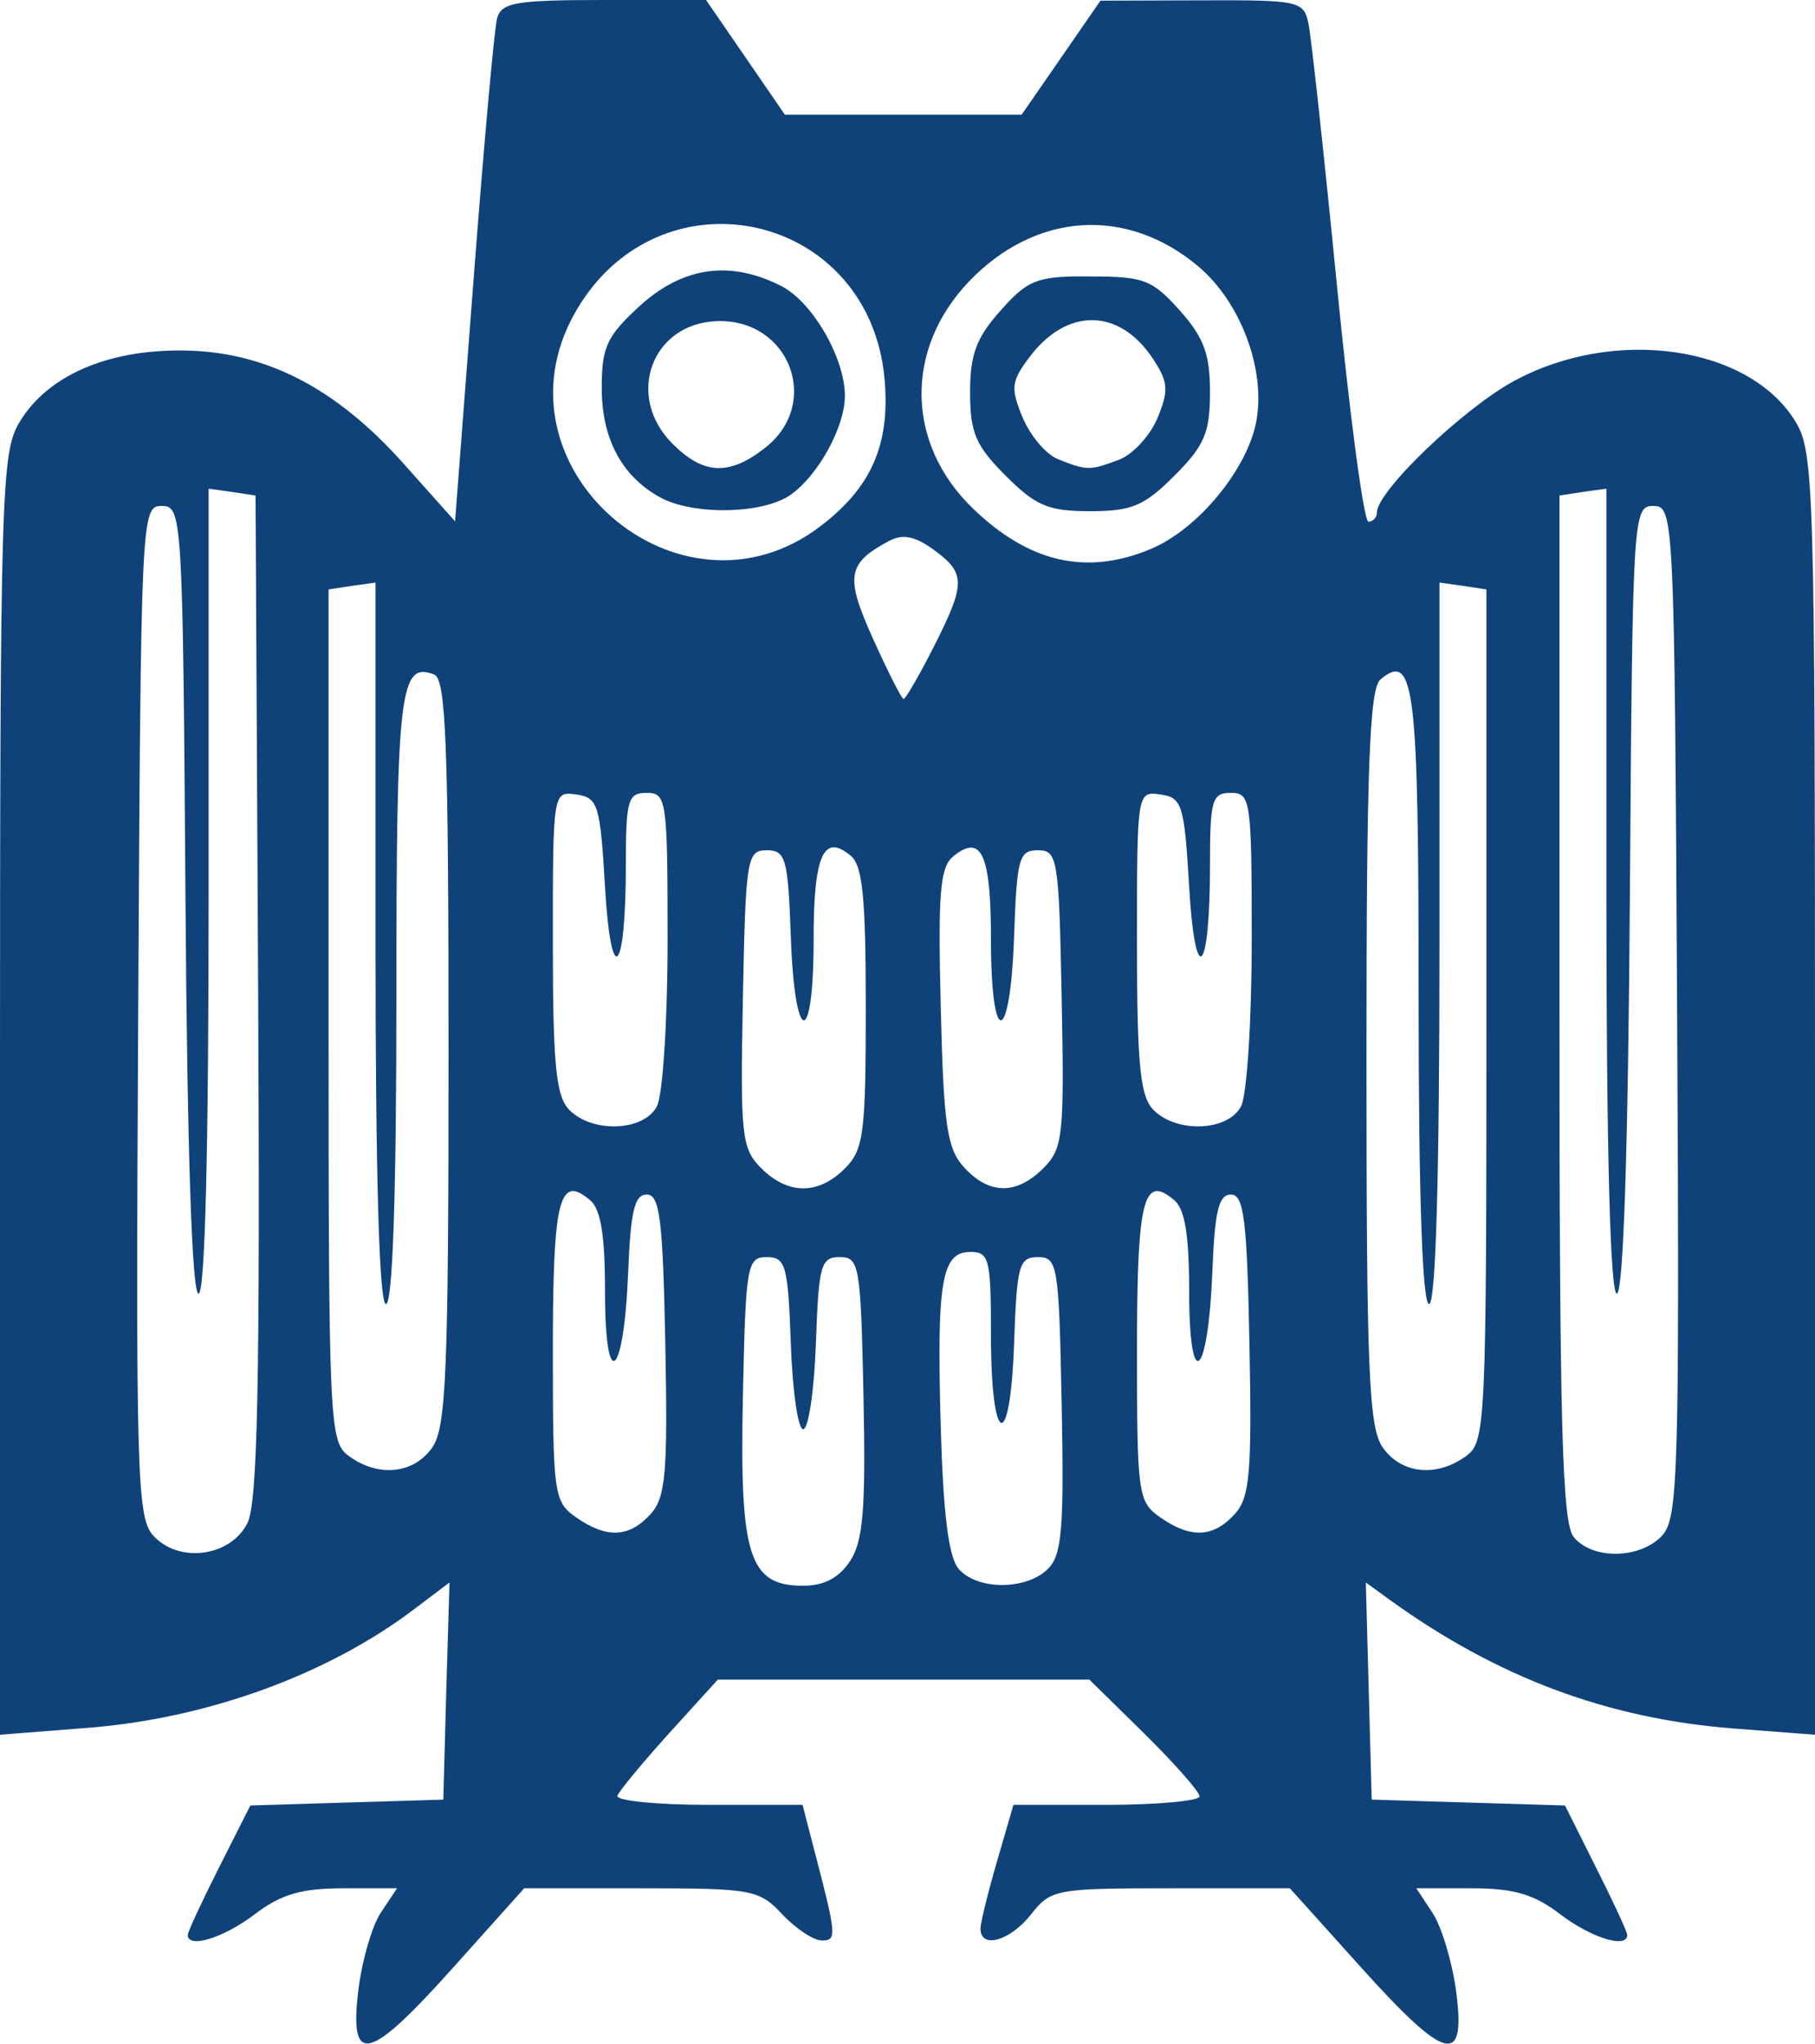 <?xml version="1.0" encoding="UTF-8" standalone="no"?>
<!-- Created with Inkscape (http://www.inkscape.org/) -->

<svg
   xmlns:dc="http://purl.org/dc/elements/1.1/"
   xmlns:cc="http://creativecommons.org/ns#"
   xmlns:rdf="http://www.w3.org/1999/02/22-rdf-syntax-ns#"
   xmlns:svg="http://www.w3.org/2000/svg"
   xmlns="http://www.w3.org/2000/svg"
   version="1.1"
   width="174"
   height="195.891"
   id="svg2">
  <defs
     id="defs4" />
  <g
     transform="translate(-147.719,-427.469)"
     id="layer1">
    <path
       d="m 205.625,427.469 c -8.45,0 -9.83,0.236 -10.25,1.75 -0.267,0.963 -1.275,12.189 -2.25,24.969 l -1.781,23.25 -4.938,-5.531 c -6.495,-7.287 -13.281,-10.776 -21.188,-10.844 -7.261,-0.062 -12.917,2.423 -15.594,6.812 -1.784,2.925 -1.902,6.162 -1.906,64.469 l 0,61.406 8.344,-0.656 c 11.511,-0.885 23.131,-5.113 31.438,-11.438 l 3.312,-2.5 -0.312,10.406 -0.281,10.406 -9.25,0.281 -9.25,0.281 -3,5.938 c -1.647,3.264 -3,6.178 -3,6.469 0,1.349 3.443,0.291 6.406,-1.969 2.521,-1.923 4.486,-2.5 8.469,-2.5 l 5.188,0 -1.562,2.344 c -0.855,1.305 -1.822,4.68 -2.156,7.5 -0.86,7.262 0.996,6.808 9.188,-2.344 l 6.719,-7.5 11.219,0 c 10.657,0 11.297,0.122 13.531,2.5 1.292,1.375 2.992,2.5 3.781,2.5 1.481,0 1.444,-0.404 -0.875,-9.25 l -0.969,-3.75 -9.062,0 c -4.975,0 -8.871,-0.404 -8.688,-0.875 0.183,-0.471 2.41,-3.171 4.969,-6 l 4.656,-5.125 17.812,0 17.812,0 5.281,5.188 c 2.905,2.869 5.281,5.569 5.281,6 0,0.431 -3.995,0.812 -8.906,0.812 l -8.938,0 -1.562,5.375 c -0.864,2.972 -1.594,5.897 -1.594,6.5 0,1.97 2.833,1.181 4.844,-1.375 1.893,-2.406 2.366,-2.5 13.375,-2.5 l 11.438,0 6.75,7.5 c 8.226,9.154 10.151,9.638 9.188,2.375 -0.373,-2.811 -1.389,-6.186 -2.25,-7.5 l -1.562,-2.375 5.281,0 c 4.081,0 5.993,0.564 8.531,2.5 2.963,2.26 6.406,3.318 6.406,1.969 0,-0.291 -1.353,-3.205 -3,-6.469 l -2.969,-5.938 -9.281,-0.281 -9.25,-0.281 -0.281,-10.406 -0.281,-10.406 2.281,1.656 c 10.355,7.466 20.875,11.402 33.031,12.344 l 7.75,0.594 0,-61.406 c -0.004,-58.307 -0.091,-61.544 -1.875,-64.469 -4.44,-7.282 -17.345,-9.13 -27,-3.875 -4.885,2.659 -13.125,10.556 -13.125,12.594 0,0.473 -0.367,0.875 -0.812,0.875 -0.445,0 -1.802,-10.238 -3.031,-22.75 -1.229,-12.512 -2.457,-23.762 -2.719,-25 -0.454,-2.15 -0.889,-2.255 -10.188,-2.219 l -9.75,0.031 -3.781,5.469 -3.781,5.469 -11.344,0 -11.344,0 -3.781,-5.5 -3.781,-5.5 -9.781,0 z m 10.969,21.469 c 7.635,-0.12 15.137,5.345 15.938,15 0.513,6.185 -1.296,10.262 -6.156,13.969 -13.465,10.27 -31.852,-5.656 -23.562,-20.406 3.249,-5.782 8.557,-8.48 13.781,-8.562 z m 34.812,0.125 c 3.85,-0.258 7.767,1.059 11.188,3.938 4.01,3.375 6.432,9.725 5.594,14.688 -0.784,4.638 -5.569,10.489 -10.156,12.406 -6.154,2.571 -11.656,1.319 -17.062,-3.906 -6.392,-6.178 -6.561,-15.222 -0.375,-21.719 3.161,-3.32 6.963,-5.148 10.812,-5.406 z m -35,4.344 c -2.589,0.136 -5.066,1.29 -7.375,3.406 -3.165,2.9 -3.625,3.947 -3.625,7.844 0,4.849 1.904,8.437 5.562,10.469 3.156,1.753 9.873,1.643 12.531,-0.219 2.664,-1.866 5.219,-6.521 5.219,-9.5 0,-3.596 -3.084,-8.96 -6.062,-10.5 -2.127,-1.1 -4.236,-1.606 -6.25,-1.5 z m 34.094,0.562 c -3.629,0.099 -4.53,0.66 -6.844,3.25 -2.325,2.602 -2.938,4.192 -2.938,7.844 0,3.88 0.528,5.122 3.406,8 2.902,2.902 4.082,3.406 8.094,3.406 4.012,0 5.192,-0.504 8.094,-3.406 2.878,-2.878 3.406,-4.12 3.406,-8 0,-3.652 -0.582,-5.242 -2.906,-7.844 -2.645,-2.96 -3.46,-3.25 -8.594,-3.25 -0.642,0 -1.2,-0.014 -1.719,0 z m 1.969,4.188 c 2.124,0.029 4.191,1.276 5.812,3.75 1.435,2.19 1.497,2.992 0.406,5.625 -0.701,1.693 -2.363,3.496 -3.688,4 -2.808,1.067 -3.103,1.059 -5.875,-0.062 -1.15,-0.465 -2.656,-2.265 -3.375,-4 -1.157,-2.792 -1.082,-3.432 0.625,-5.719 1.812,-2.427 3.97,-3.623 6.094,-3.594 z M 216.5,458.25 c 6.925,-0.197 9.985,7.884 4.594,12.125 -3.46,2.722 -5.908,2.624 -8.906,-0.375 -4.57,-4.57 -1.997,-11.571 4.312,-11.75 z m -48.781,16.062 2.25,0.312 2.25,0.344 0.25,48 c 0.186,37.078 -0.055,48.569 -1.031,50.5 -1.637,3.239 -6.594,3.881 -9.031,1.188 -1.57,-1.735 -1.676,-5.806 -1.438,-50.281 0.256,-47.657 0.281,-48.406 2.25,-48.406 1.96,0 2.024,0.754 2.281,37.75 0.167,24.017 0.621,37.75 1.25,37.75 0.634,0 0.969,-13.86 0.969,-38.594 l 0,-38.562 z m 134,0 0,38.562 c 0,24.733 0.366,38.594 1,38.594 0.629,0 1.083,-13.733 1.25,-37.75 0.257,-36.996 0.29,-37.75 2.25,-37.75 1.969,0 2.026,0.749 2.281,48.406 0.236,43.983 0.106,48.579 -1.406,50.25 -2.07,2.287 -6.672,2.389 -8.5,0.188 -1.122,-1.352 -1.375,-10.606 -1.375,-50.75 l 0,-49.094 2.25,-0.344 2.25,-0.312 z m -67.344,4.625 c 0.821,2.5e-4 1.709,0.393 2.844,1.219 3.102,2.257 3.096,3.234 0,9.344 -1.384,2.732 -2.688,4.969 -2.875,4.969 -0.187,0 -1.484,-2.575 -2.906,-5.719 -2.713,-5.997 -2.524,-7.269 1.469,-9.406 0.51,-0.273 0.976,-0.406 1.469,-0.406 z m -50.656,4.375 0,34.562 c 0,22.38 0.353,34.594 1,34.594 0.644,0 1,-10.446 1,-29.312 0,-29.579 0.319,-32.3 3.625,-31.031 1.135,0.436 1.375,6.836 1.375,36.219 0,30.666 -0.224,35.964 -1.562,37.875 -1.778,2.538 -5.162,2.887 -8,0.812 -1.867,-1.364 -1.938,-2.986 -1.938,-42.25 l 0,-40.812 2.25,-0.344 2.25,-0.312 z m 102,0 2.25,0.312 2.25,0.344 0,40.812 c 0,39.264 -0.071,40.886 -1.938,42.25 -2.838,2.075 -6.222,1.726 -8,-0.812 -1.337,-1.909 -1.562,-7.175 -1.562,-37.375 0,-27.949 0.291,-35.377 1.344,-36.25 3.272,-2.715 3.656,0.654 3.656,30.562 0,18.867 0.356,29.312 1,29.312 0.647,0 1,-12.214 1,-34.594 l 0,-34.562 z m -76,20.156 c 1.905,0 2,0.663 2,14.062 0,7.784 -0.458,14.93 -1.031,16 -1.274,2.381 -6.145,2.574 -8.375,0.344 -1.284,-1.284 -1.594,-4.216 -1.594,-16.062 0,-14.463 0.005,-14.506 2.25,-14.188 2.085,0.296 2.287,0.967 2.75,8.844 0.583,9.915 2,8.428 2,-2.094 0,-6.252 0.193,-6.906 2,-6.906 z m 56,0 c 1.905,0 2,0.663 2,14.062 0,7.784 -0.458,14.93 -1.031,16 -1.274,2.381 -6.145,2.574 -8.375,0.344 -1.284,-1.284 -1.594,-4.216 -1.594,-16.062 0,-14.463 0.005,-14.506 2.25,-14.188 2.085,0.296 2.287,0.967 2.75,8.844 0.583,9.915 2,8.428 2,-2.094 0,-6.252 0.193,-6.906 2,-6.906 z M 227.625,508.688 c 0.455,-0.017 1.002,0.269 1.656,0.812 1.142,0.948 1.438,4.07 1.438,14.562 0,12.044 -0.199,13.606 -2,15.406 -2.555,2.555 -5.459,2.541 -8.031,-0.031 -1.875,-1.875 -2.007,-3.092 -1.75,-16.25 0.262,-13.464 0.388,-14.219 2.281,-14.219 1.815,0 2.049,0.763 2.312,8.25 0.372,10.571 2.188,10.801 2.188,0.281 0,-6.076 0.541,-8.761 1.906,-8.812 z m 13.188,0.031 c 1.396,0.011 1.906,2.657 1.906,8.781 0,10.519 1.847,10.29 2.219,-0.281 0.264,-7.487 0.466,-8.25 2.281,-8.25 1.893,0 2.019,0.755 2.281,14.219 0.257,13.158 0.125,14.375 -1.75,16.25 -2.6,2.6 -5.224,2.555 -7.625,-0.094 -1.63,-1.799 -1.941,-4.004 -2.219,-15.312 -0.268,-10.92 -0.077,-13.419 1.188,-14.469 0.674,-0.559 1.253,-0.847 1.719,-0.844 z m -37.969,32.938 c 0.399,0.07 0.884,0.384 1.438,0.844 1.04,0.864 1.438,3.367 1.438,8.781 0,9.852 1.813,8.345 2.219,-1.844 0.234,-5.866 0.608,-7.469 1.781,-7.469 1.251,0 1.549,2.374 1.781,14.375 0.239,12.341 0.037,14.655 -1.406,16.25 -2.053,2.269 -4.22,2.369 -7.156,0.312 -2.122,-1.486 -2.219,-2.207 -2.219,-15.938 0,-11.79 0.394,-15.617 2.125,-15.312 z m 56,0 c 0.399,0.07 0.884,0.384 1.438,0.844 1.04,0.864 1.438,3.367 1.438,8.781 0,9.852 1.813,8.345 2.219,-1.844 0.234,-5.866 0.608,-7.469 1.781,-7.469 1.251,0 1.549,2.374 1.781,14.375 0.239,12.341 0.037,14.655 -1.406,16.25 -2.053,2.269 -4.22,2.369 -7.156,0.312 -2.122,-1.486 -2.219,-2.207 -2.219,-15.938 0,-11.79 0.394,-15.617 2.125,-15.312 z M 240.75,547.469 c 1.808,0 1.969,0.689 1.969,7.938 0,10.768 1.845,11.469 2.219,0.844 0.264,-7.52 0.466,-8.281 2.281,-8.281 1.893,0 2.019,0.732 2.281,14.125 0.233,11.885 0.03,14.408 -1.312,15.75 -2.078,2.078 -6.846,2.07 -8.594,-0.031 -0.946,-1.137 -1.456,-5.365 -1.688,-13.594 -0.392,-13.949 0.075,-16.75 2.844,-16.75 z m -19.531,0.5 c 1.815,0 2.049,0.763 2.312,8.25 0.16,4.537 0.682,8.25 1.188,8.25 0.506,0 1.059,-3.712 1.219,-8.25 0.264,-7.487 0.466,-8.25 2.281,-8.25 1.886,0 2.017,0.755 2.281,13.375 0.225,10.758 -0.033,13.844 -1.281,15.75 -1.054,1.608 -2.496,2.375 -4.5,2.375 -5.202,0 -6.101,-2.82 -5.781,-18.125 0.264,-12.62 0.395,-13.375 2.281,-13.375 z"
       id="path3086"
       style="fill:#10427a;fill-opacity:1" />
  </g>
</svg>
